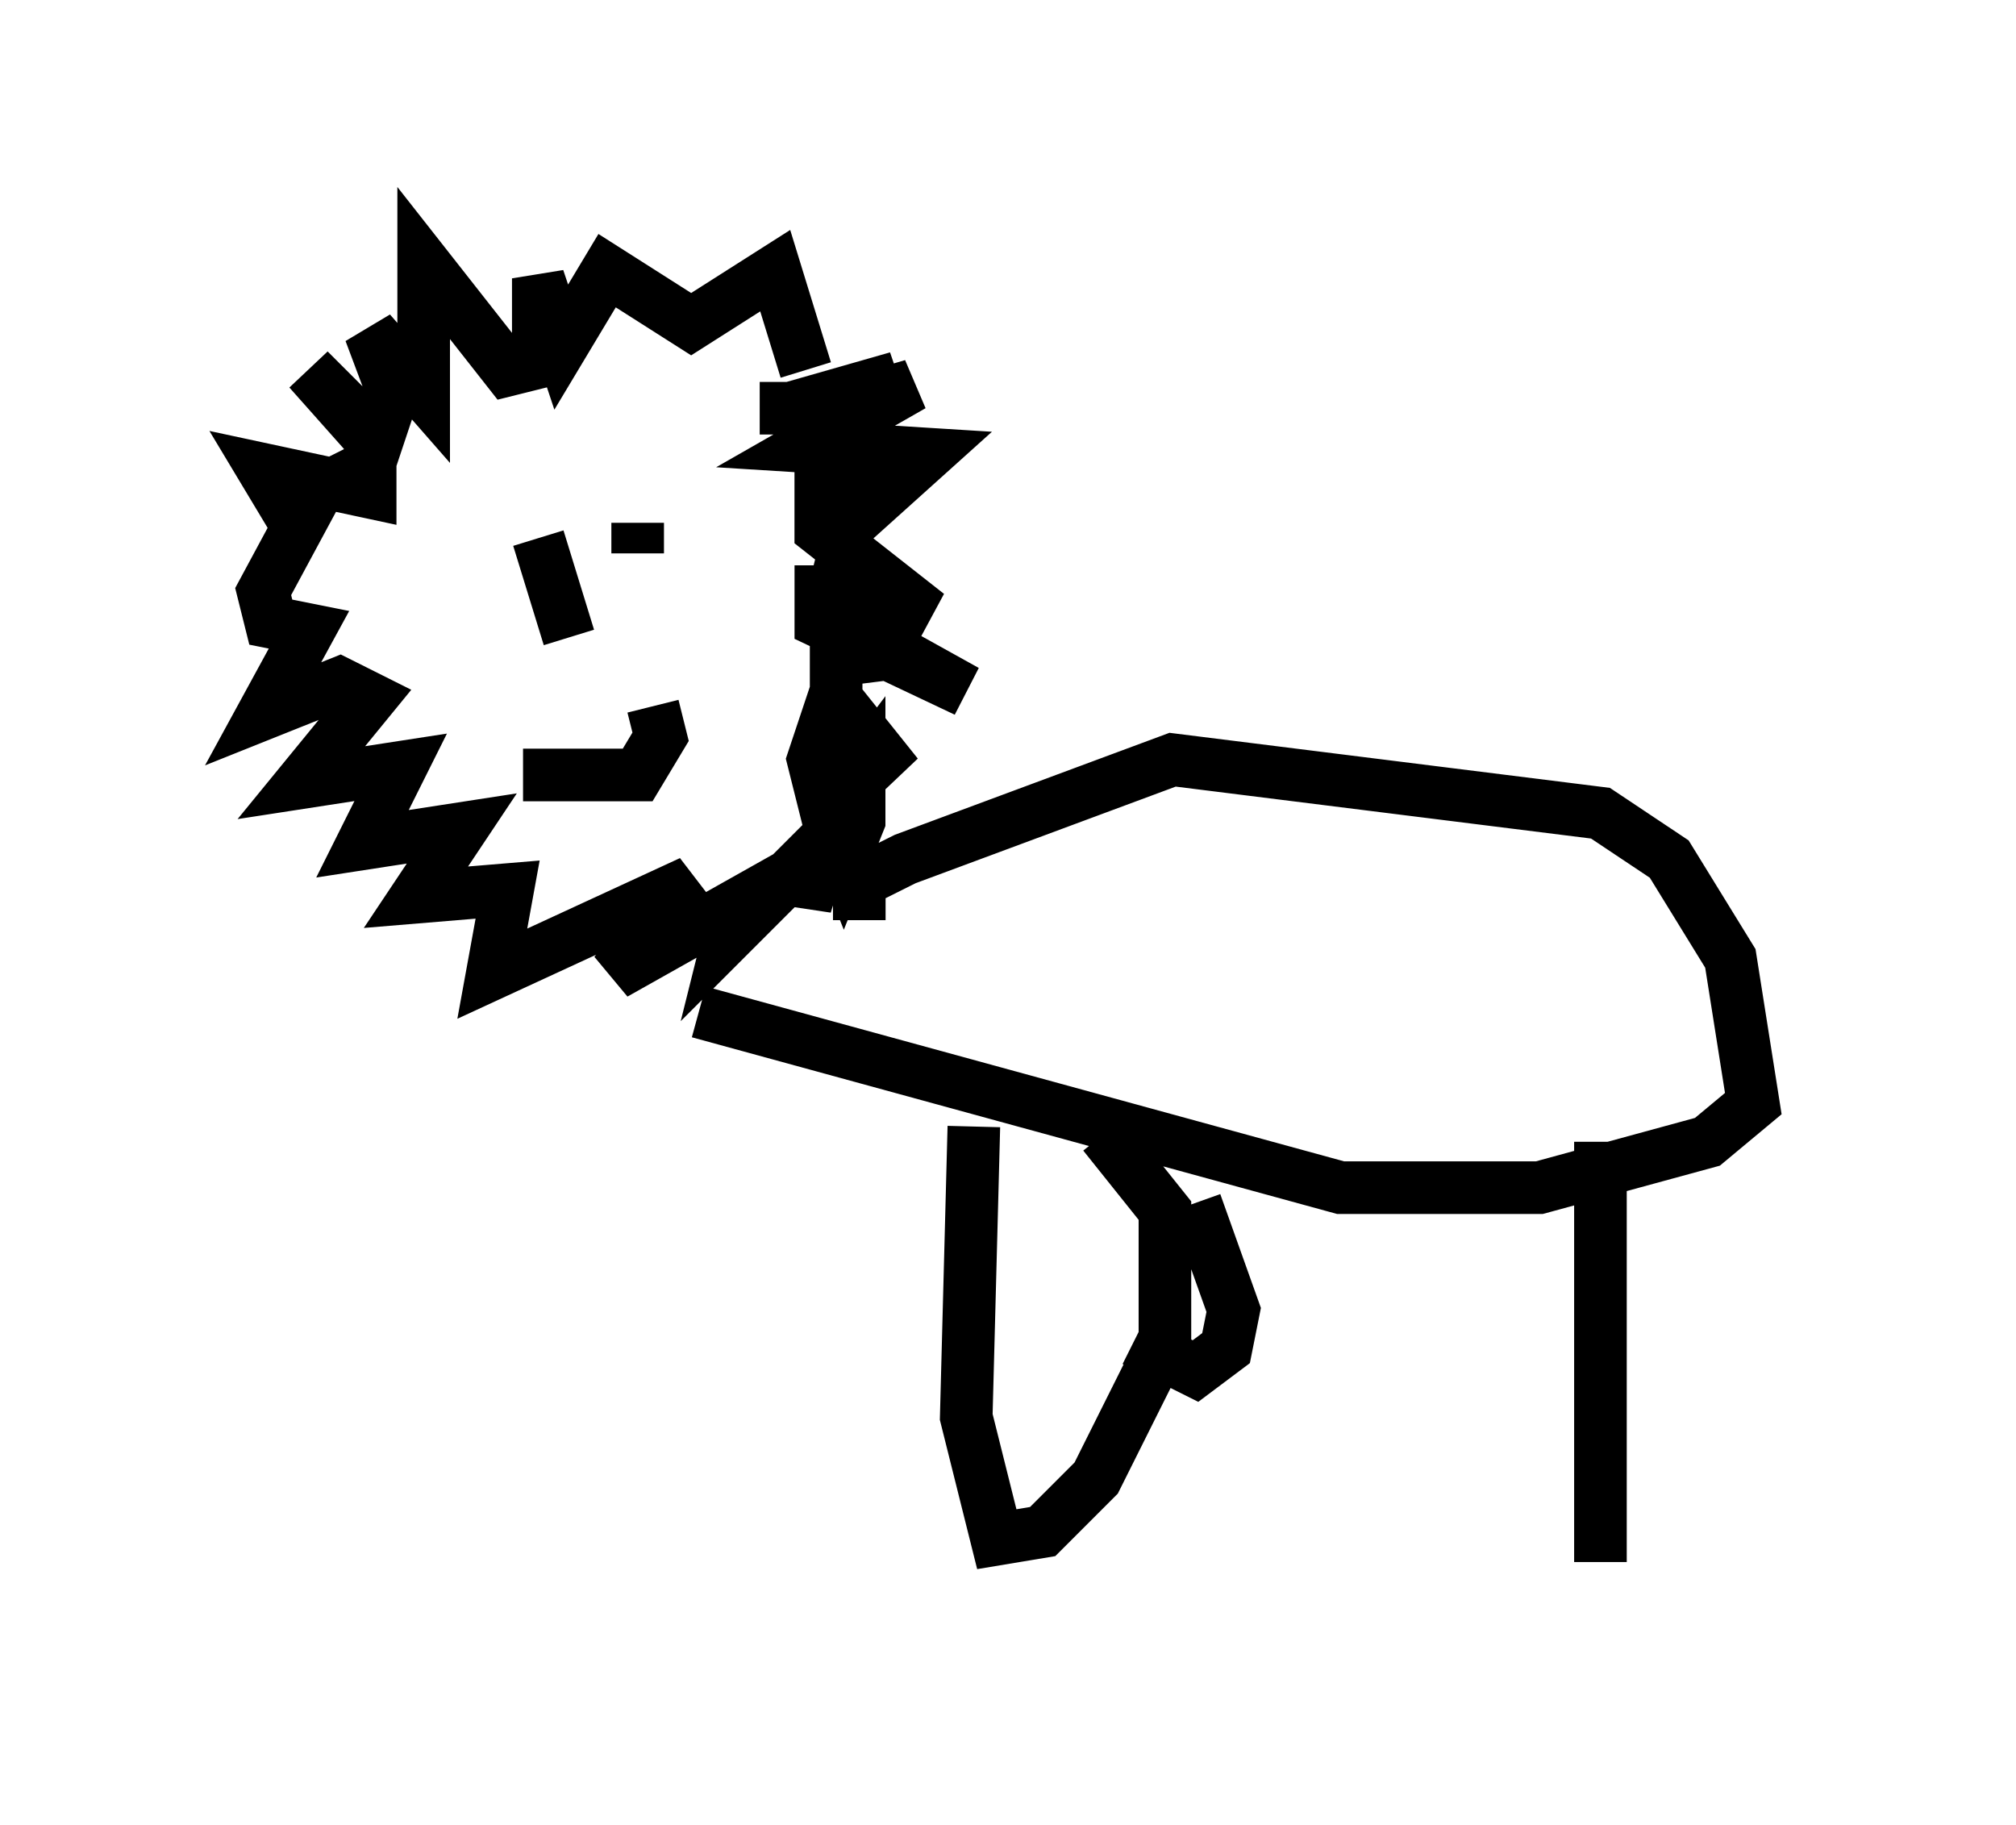 <?xml version="1.0" encoding="utf-8" ?>
<svg baseProfile="full" height="34.693" version="1.1" width="38.324" xmlns="http://www.w3.org/2000/svg" xmlns:ev="http://www.w3.org/2001/xml-events" xmlns:xlink="http://www.w3.org/1999/xlink"><defs /><rect fill="white" height="34.693" width="38.324" x="0" y="0" /><path d="M15.168, 7.179 m-0.726, 0.581 l0.581, 0.0 2.034, -0.581 l-2.179, 0.872 2.469, -0.726 l-2.034, 1.162 2.324, 0.145 l-1.453, 1.307 0.145, -0.581 l-0.726, 0.0 0.0, 0.726 l2.034, 1.598 -1.307, -0.436 l-0.726, 0.0 0.0, 0.581 l2.76, 1.307 -1.307, -0.726 l-1.162, 0.145 0.0, 0.726 l1.162, 1.453 -1.307, -1.162 l-0.291, 0.872 0.291, 1.162 l0.291, 0.726 0.291, -0.726 l0.0, -0.872 -0.436, 0.581 l-0.581, 1.888 0.0, -0.872 l-1.453, 1.453 0.145, -0.581 l-2.324, 1.307 1.453, -1.743 l-3.777, 1.743 0.291, -1.598 l-1.743, 0.145 0.872, -1.307 l-1.888, 0.291 0.726, -1.453 l-1.888, 0.291 1.307, -1.598 l-0.581, -0.291 -1.453, 0.581 l0.872, -1.598 -0.726, -0.145 l-0.145, -0.581 1.017, -1.888 l-0.581, 0.291 -0.436, -0.726 l2.034, 0.436 0.0, -1.017 l-1.162, -1.307 1.307, 1.307 l0.291, -0.872 -0.436, -1.162 l1.017, 1.162 0.0, -2.469 l1.598, 2.034 0.581, -0.145 l0.0, -1.598 0.436, 1.307 l0.872, -1.453 1.598, 1.017 l1.598, -1.017 0.581, 1.888 m-5.084, 3.196 l0.581, 1.888 m1.307, -2.179 l0.0, 0.581 m-2.179, 4.212 l2.179, 0.0 0.436, -0.726 l-0.145, -0.581 m3.922, 4.067 l0.0, -0.726 0.872, -0.436 l5.084, -1.888 8.134, 1.017 l1.307, 0.872 1.162, 1.888 l0.436, 2.76 -0.872, 0.726 l-3.196, 0.872 -3.777, 0.0 l-12.201, -3.341 m5.229, 2.179 l-0.145, 5.52 0.581, 2.324 l0.872, -0.145 1.017, -1.017 l1.307, -2.615 0.0, -2.469 l-1.162, -1.453 m1.743, 1.307 l0.726, 2.034 -0.145, 0.726 l-0.581, 0.436 -1.162, -0.581 m8.86, -3.777 l0.0, 7.989 " fill="none" stroke="black" stroke-width="1" /></svg>